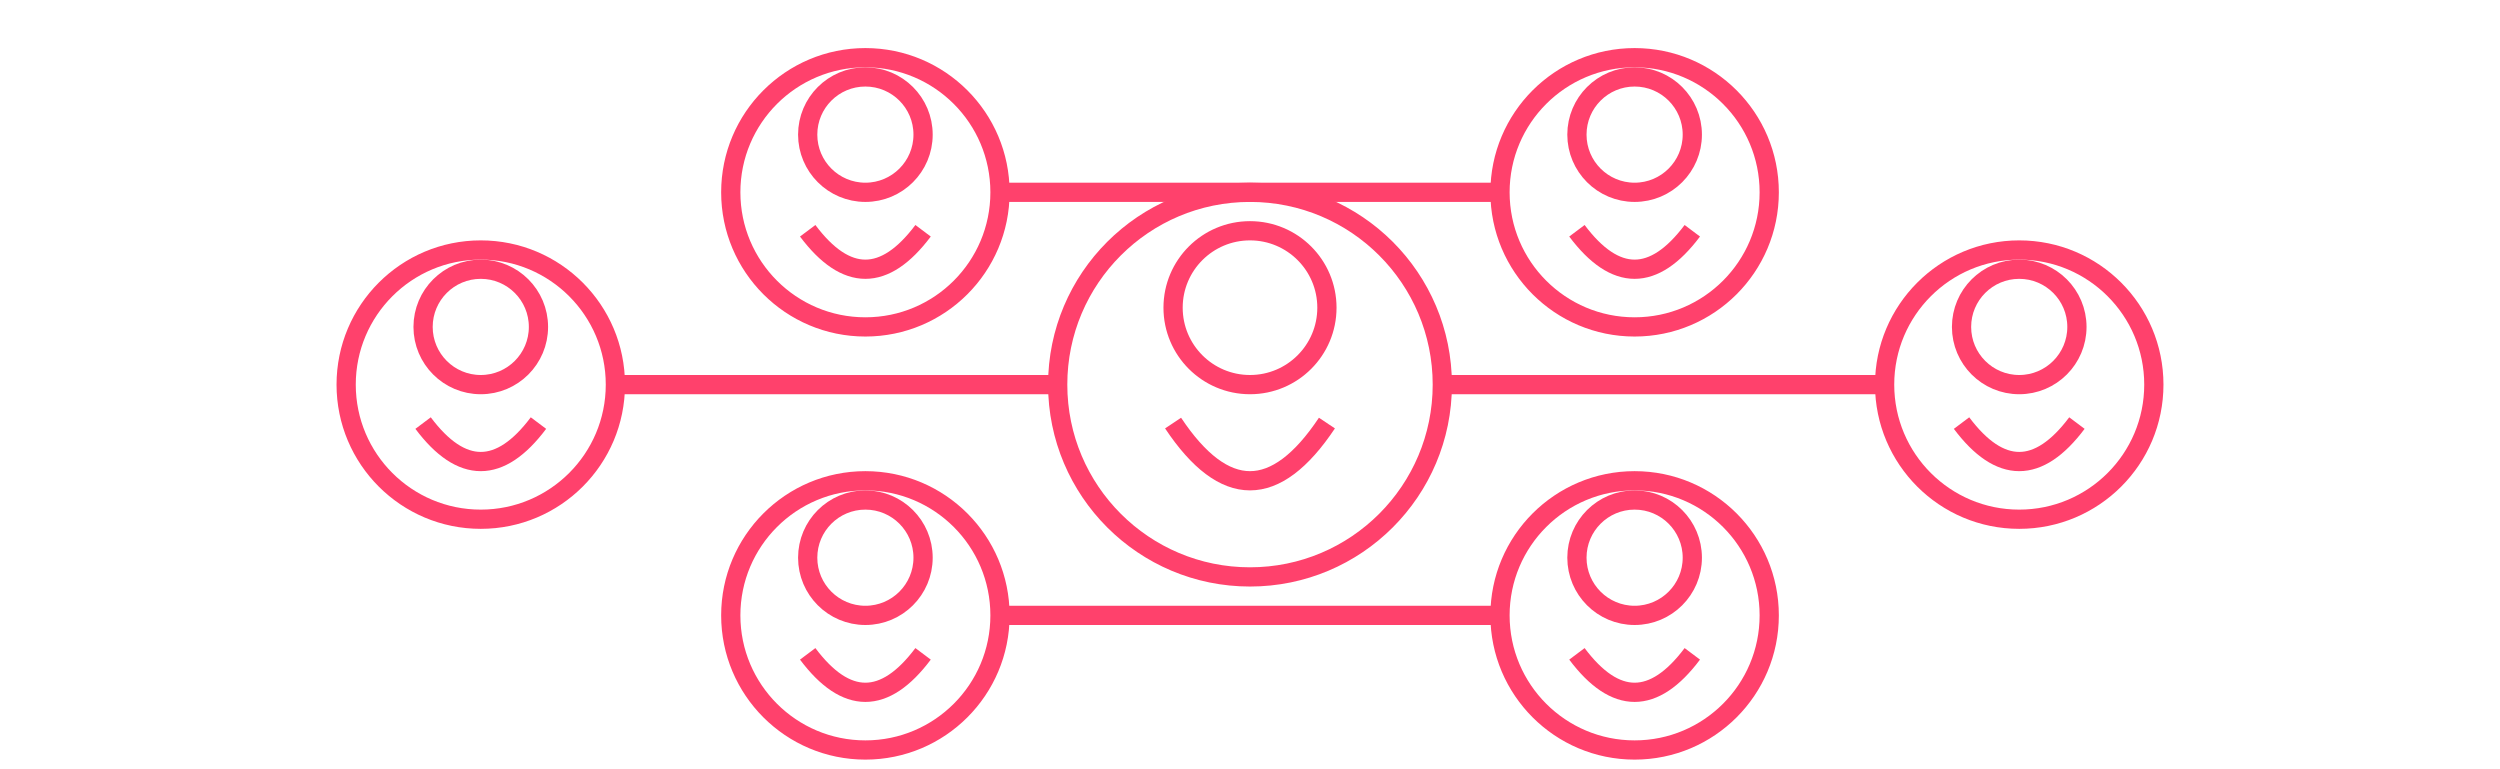 <svg viewBox="0 0 130 40" xmlns="http://www.w3.org/2000/svg">
  <g fill="none" stroke="#ff416c" stroke-width="1">
    <!-- Merkez figür -->
    <circle cx="65" cy="20" r="10" />
    <circle cx="65" cy="16" r="4" />
    <path d="M61 22 Q65 28 69 22" />
    
    <!-- Sol figürler -->
    <circle cx="25" cy="20" r="7" />
    <circle cx="25" cy="17" r="3" />
    <path d="M22 22 Q25 26 28 22" />
    
    <circle cx="45" cy="10" r="7" />
    <circle cx="45" cy="7" r="3" />
    <path d="M42 12 Q45 16 48 12" />
    
    <!-- Sağ figürler -->
    <circle cx="105" cy="20" r="7" />
    <circle cx="105" cy="17" r="3" />
    <path d="M102 22 Q105 26 108 22" />
    
    <circle cx="85" cy="10" r="7" />
    <circle cx="85" cy="7" r="3" />
    <path d="M82 12 Q85 16 88 12" />
    
    <!-- Alt figürler -->
    <circle cx="45" cy="32" r="7" />
    <circle cx="45" cy="29" r="3" />
    <path d="M42 34 Q45 38 48 34" />
    
    <circle cx="85" cy="32" r="7" />
    <circle cx="85" cy="29" r="3" />
    <path d="M82 34 Q85 38 88 34" />
    
    <!-- Bağlantı çizgileri -->
    <path d="M32 20 L55 20" />
    <path d="M75 20 L98 20" />
    <path d="M52 10 L78 10" />
    <path d="M52 32 L78 32" />
  </g>
</svg>
